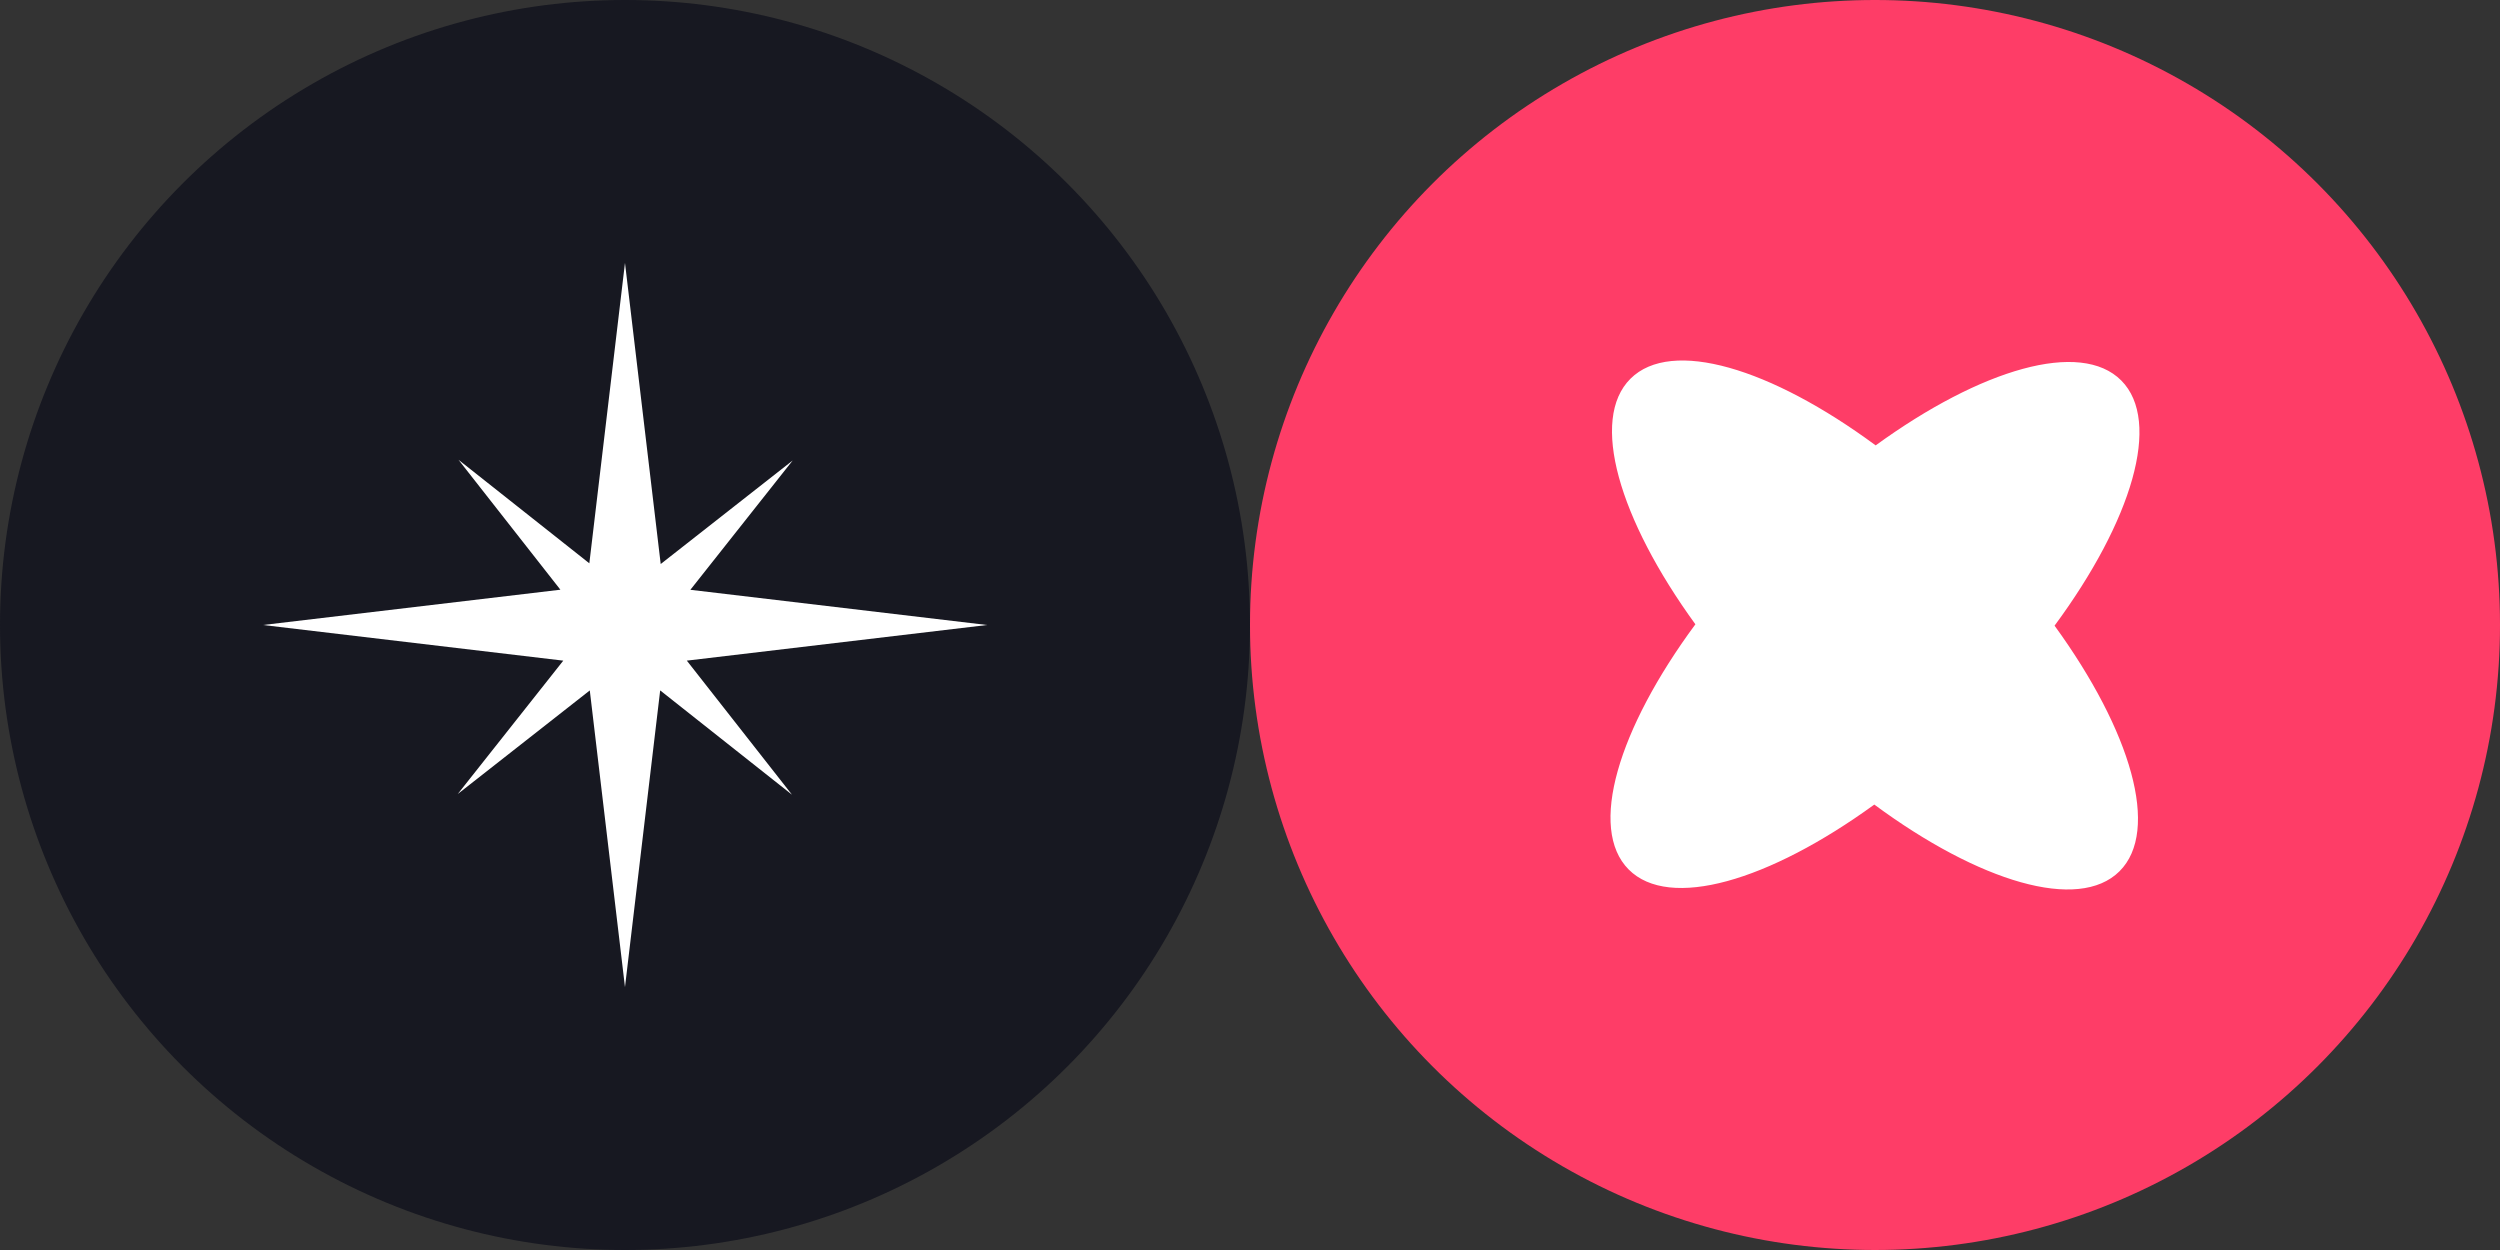 <svg width="128" height="64" viewBox="0 0 128 64" fill="none" xmlns="http://www.w3.org/2000/svg">
<rect x="0" y="0" width="128" height="64" fill="#333333" stroke="none"/>
<circle cx="32" cy="32" r="32" fill="#171821"/>
<path fill-rule="evenodd" clip-rule="evenodd" d="M33.828 28.878L31.999 13.461L30.174 28.842L23.474 23.54L28.692 30.193L13.46 32L28.84 33.825L23.437 40.653L30.197 35.35L31.999 50.539L33.801 35.349L40.55 40.689L35.165 33.824L50.538 32L35.347 30.198L40.586 23.576L33.828 28.878Z" fill="white"/>
<circle cx="96" cy="32" r="32" fill="#FE3D67"/>
<path fill-rule="evenodd" clip-rule="evenodd" d="M96.034 22.804C90.663 18.84 85.581 17.305 83.483 19.387C81.386 21.469 82.882 26.563 86.804 31.964C82.84 37.335 81.305 42.418 83.386 44.516C85.468 46.613 90.562 45.117 95.964 41.194C101.335 45.159 106.418 46.694 108.516 44.612C110.613 42.53 109.117 37.436 105.194 32.034C109.158 26.663 110.693 21.581 108.611 19.483C106.53 17.386 101.436 18.881 96.034 22.804Z" fill="white"/>
</svg>
